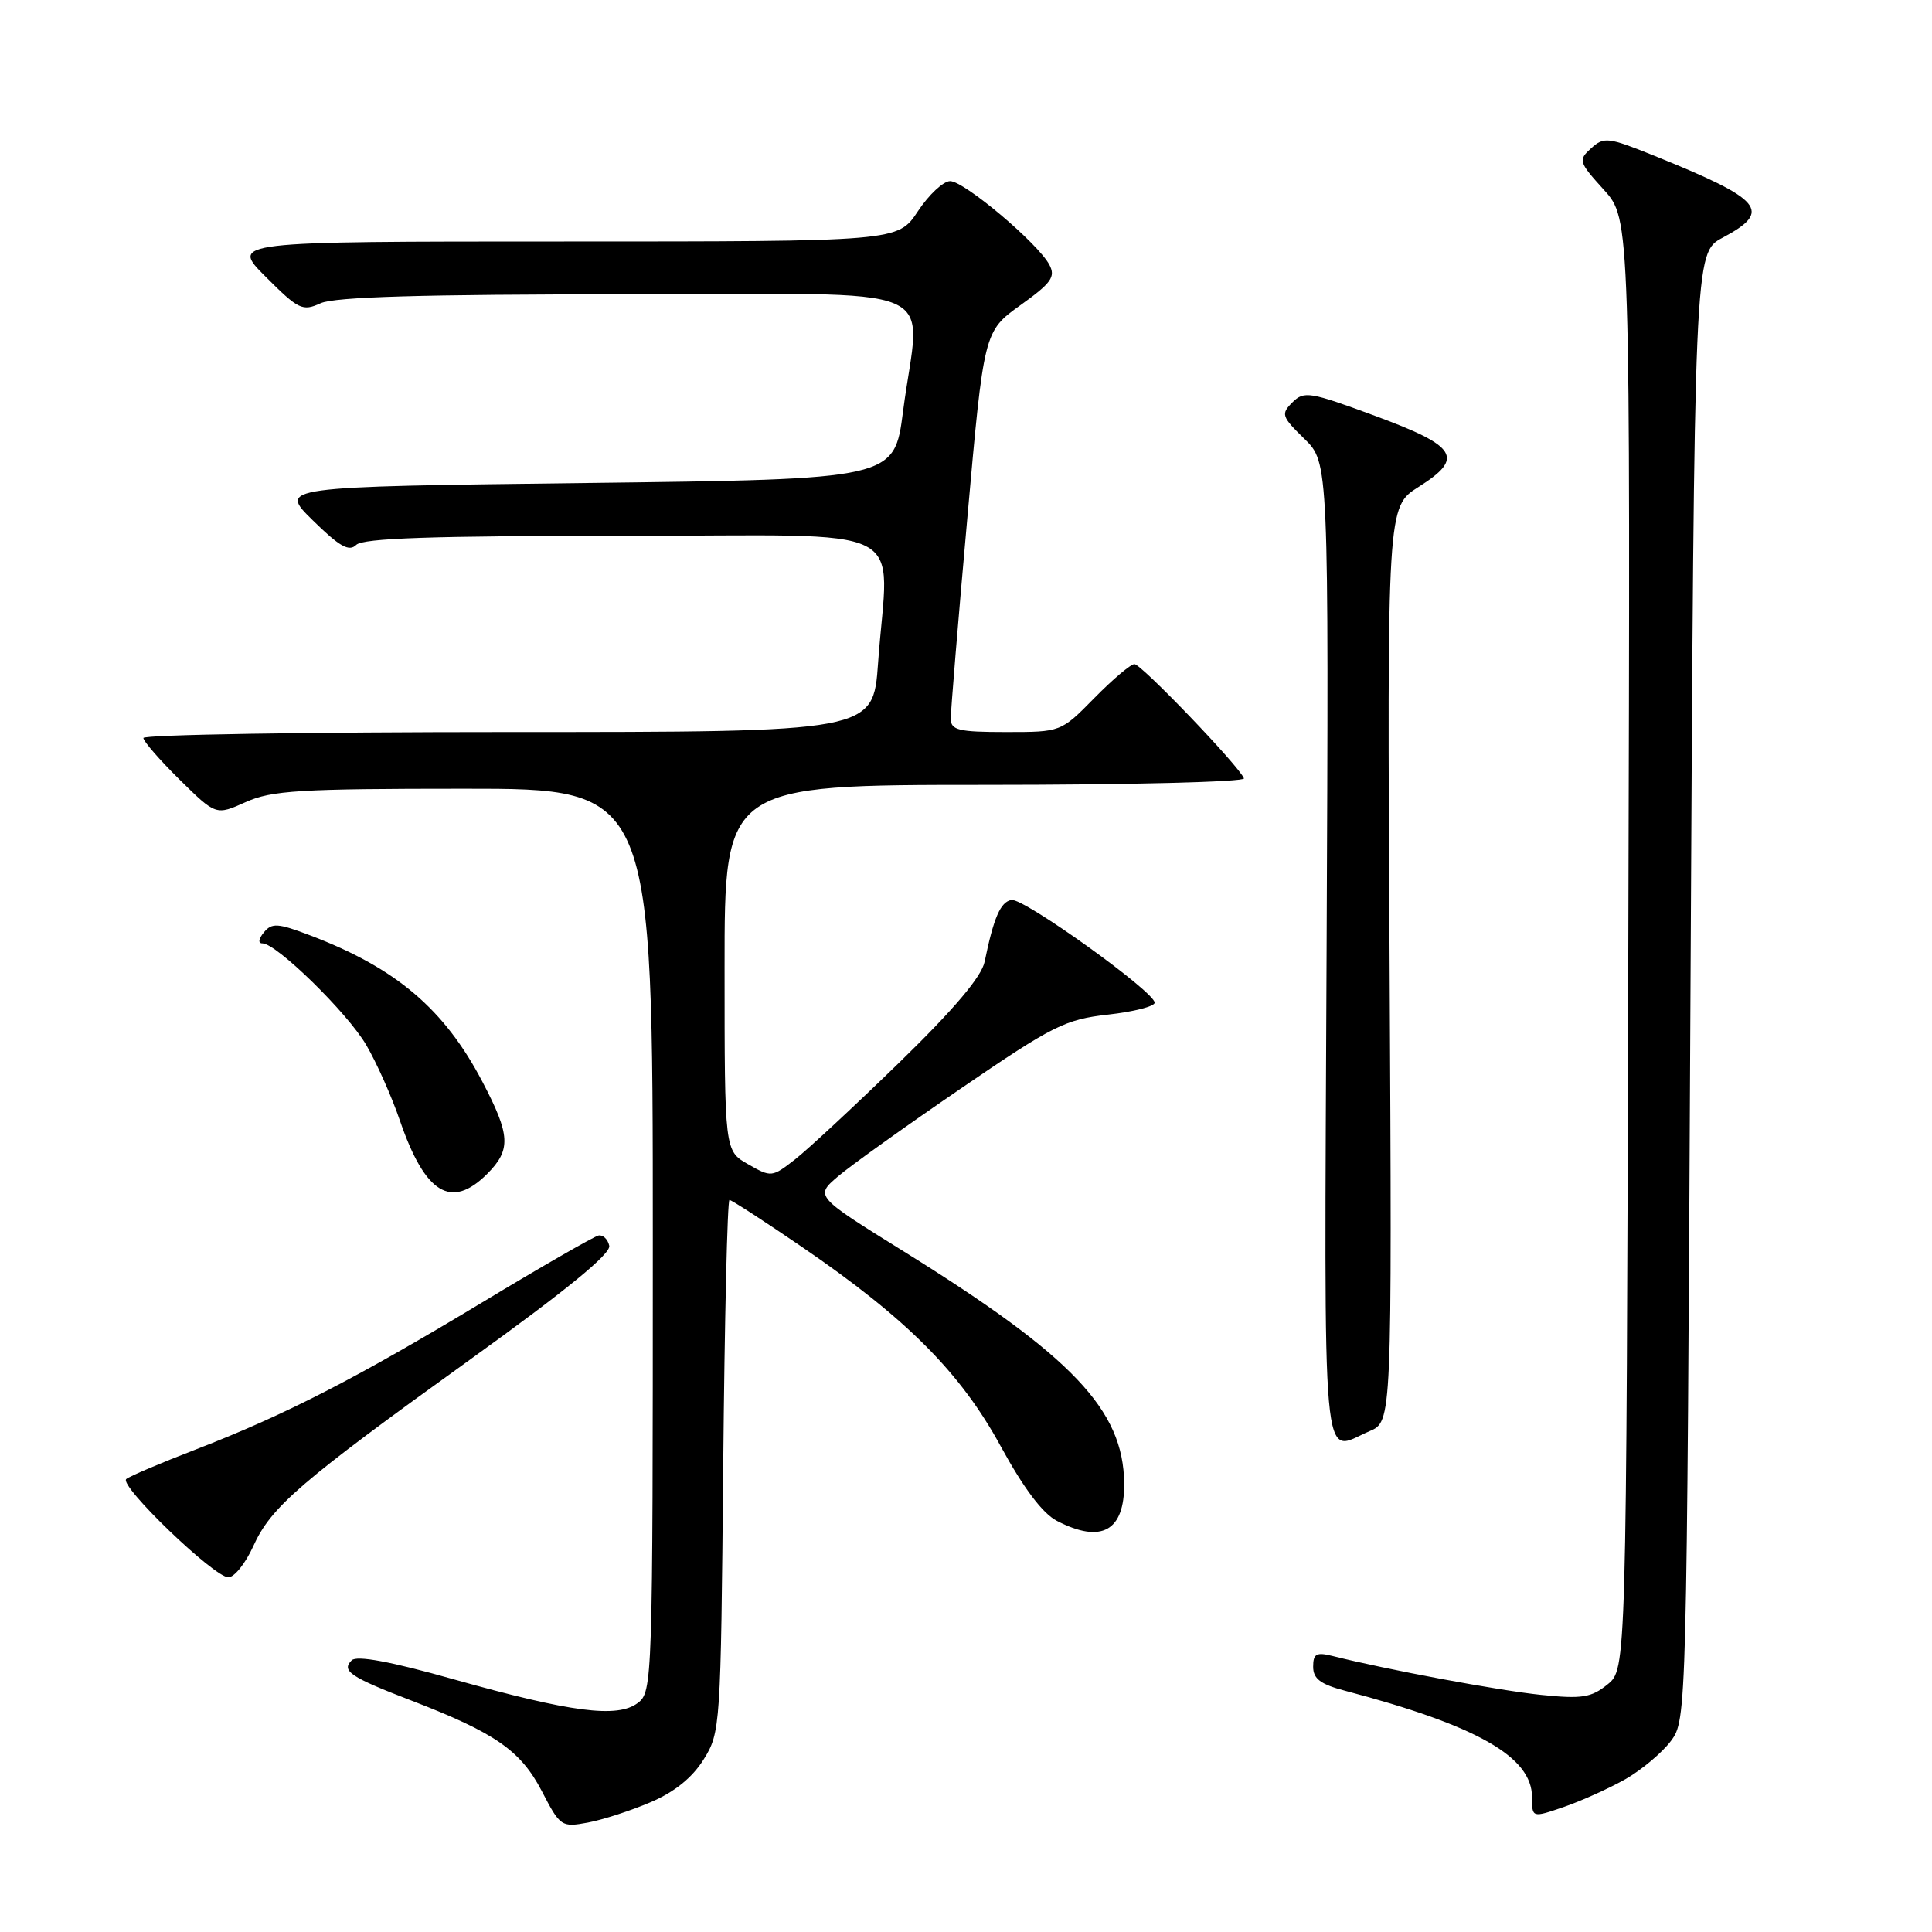 <?xml version="1.0" encoding="UTF-8" standalone="no"?>
<!DOCTYPE svg PUBLIC "-//W3C//DTD SVG 1.1//EN" "http://www.w3.org/Graphics/SVG/1.1/DTD/svg11.dtd" >
<svg xmlns="http://www.w3.org/2000/svg" xmlns:xlink="http://www.w3.org/1999/xlink" version="1.1" viewBox="0 0 256 256">
 <g >
 <path fill="currentColor"
d=" M 86.24 238.79 C 89.39 237.44 91.74 235.54 93.24 233.13 C 95.46 229.57 95.51 228.82 95.83 194.25 C 96.01 174.86 96.38 159.00 96.66 159.00 C 96.93 159.00 101.27 161.81 106.30 165.25 C 120.15 174.72 127.28 181.88 132.61 191.66 C 135.65 197.22 138.15 200.54 140.04 201.52 C 145.95 204.58 149.02 202.87 148.96 196.55 C 148.86 186.82 142.12 179.73 119.80 165.85 C 107.97 158.50 107.97 158.50 111.05 155.87 C 112.74 154.43 120.09 149.17 127.38 144.19 C 139.52 135.89 141.14 135.08 146.81 134.44 C 150.22 134.06 153.00 133.35 153.00 132.86 C 153.00 131.42 135.63 118.96 134.02 119.25 C 132.57 119.51 131.67 121.58 130.47 127.43 C 130.06 129.42 126.43 133.71 119.19 140.76 C 113.31 146.48 107.09 152.26 105.37 153.61 C 102.30 156.01 102.19 156.02 99.13 154.27 C 96.01 152.50 96.01 152.50 96.01 128.25 C 96.00 104.00 96.00 104.00 130.58 104.00 C 149.60 104.00 165.02 103.61 164.83 103.14 C 164.22 101.54 151.23 88.00 150.32 88.00 C 149.82 88.00 147.43 90.03 145.00 92.50 C 140.58 97.00 140.58 97.00 133.29 97.00 C 127.02 97.00 126.00 96.75 125.98 95.25 C 125.97 94.29 126.95 82.34 128.17 68.71 C 130.37 43.92 130.37 43.92 135.21 40.44 C 139.33 37.49 139.90 36.68 139.04 35.07 C 137.51 32.21 127.76 24.00 125.90 24.00 C 125.00 24.00 123.07 25.80 121.62 28.00 C 118.97 32.00 118.97 32.00 74.75 32.00 C 30.53 32.00 30.53 32.00 35.21 36.68 C 39.56 41.03 40.08 41.28 42.49 40.18 C 44.35 39.34 55.94 39.00 83.05 39.00 C 126.47 39.00 121.92 37.07 119.66 54.50 C 118.50 63.50 118.50 63.50 77.71 64.00 C 36.91 64.50 36.91 64.50 41.45 68.95 C 44.99 72.43 46.26 73.14 47.20 72.20 C 48.09 71.31 57.29 71.00 82.70 71.00 C 121.78 71.00 117.69 68.95 116.35 87.85 C 115.70 97.00 115.70 97.00 67.35 97.00 C 40.76 97.00 19.00 97.35 19.00 97.79 C 19.00 98.22 21.17 100.71 23.81 103.32 C 28.62 108.05 28.62 108.05 32.56 106.28 C 35.99 104.74 39.73 104.51 61.50 104.51 C 86.50 104.50 86.50 104.50 86.50 164.33 C 86.50 222.99 86.46 224.19 84.50 225.66 C 81.80 227.69 75.70 226.90 60.05 222.50 C 51.73 220.15 47.27 219.33 46.60 220.00 C 45.20 221.40 46.39 222.21 54.50 225.33 C 65.61 229.61 68.99 231.95 71.79 237.33 C 74.23 242.04 74.39 242.15 77.90 241.50 C 79.88 241.13 83.63 239.91 86.24 238.79 Z  M 215.41 235.73 C 217.55 234.50 220.25 232.23 221.41 230.68 C 223.49 227.87 223.50 227.36 224.00 130.68 C 224.50 33.50 224.50 33.50 228.25 31.50 C 234.89 27.96 233.63 26.46 219.08 20.59 C 213.09 18.18 212.53 18.11 210.84 19.64 C 209.10 21.22 209.17 21.45 212.53 25.16 C 216.03 29.04 216.03 29.04 215.76 125.11 C 215.50 221.18 215.50 221.18 213.00 223.20 C 210.85 224.94 209.62 225.14 204.20 224.58 C 198.63 224.01 183.82 221.25 176.58 219.43 C 174.43 218.89 174.00 219.13 174.00 220.85 C 174.00 222.45 174.98 223.18 178.25 224.04 C 195.74 228.66 203.00 232.79 203.00 238.13 C 203.00 240.88 203.00 240.88 207.25 239.42 C 209.59 238.61 213.26 236.95 215.41 235.73 Z  M 33.54 204.92 C 35.90 199.67 39.72 196.38 62.40 180.07 C 75.06 170.96 80.96 166.13 80.73 165.07 C 80.54 164.20 79.90 163.60 79.31 163.71 C 78.72 163.83 71.77 167.82 63.87 172.59 C 47.16 182.67 37.81 187.47 26.00 192.04 C 21.32 193.84 17.15 195.62 16.73 195.98 C 15.73 196.84 28.37 209.00 30.26 209.00 C 31.05 209.00 32.52 207.16 33.54 204.92 Z  M 181.47 189.64 C 184.45 188.37 184.45 188.37 184.13 127.76 C 183.80 67.15 183.80 67.15 187.97 64.52 C 194.07 60.67 193.14 59.14 182.19 55.10 C 173.55 51.91 172.79 51.78 171.25 53.32 C 169.71 54.86 169.82 55.20 172.83 58.14 C 176.07 61.30 176.07 61.30 175.78 126.15 C 175.47 197.42 175.02 192.39 181.47 189.64 Z  M 64.55 155.55 C 67.74 152.35 67.64 150.43 63.93 143.35 C 58.88 133.70 52.49 128.27 41.09 123.94 C 36.81 122.31 36.03 122.26 34.97 123.54 C 34.26 124.40 34.17 125.00 34.77 125.00 C 36.63 125.00 46.02 134.18 48.52 138.45 C 49.88 140.76 51.90 145.29 53.00 148.51 C 56.33 158.19 59.79 160.30 64.55 155.55 Z "/>
</g>
</svg>